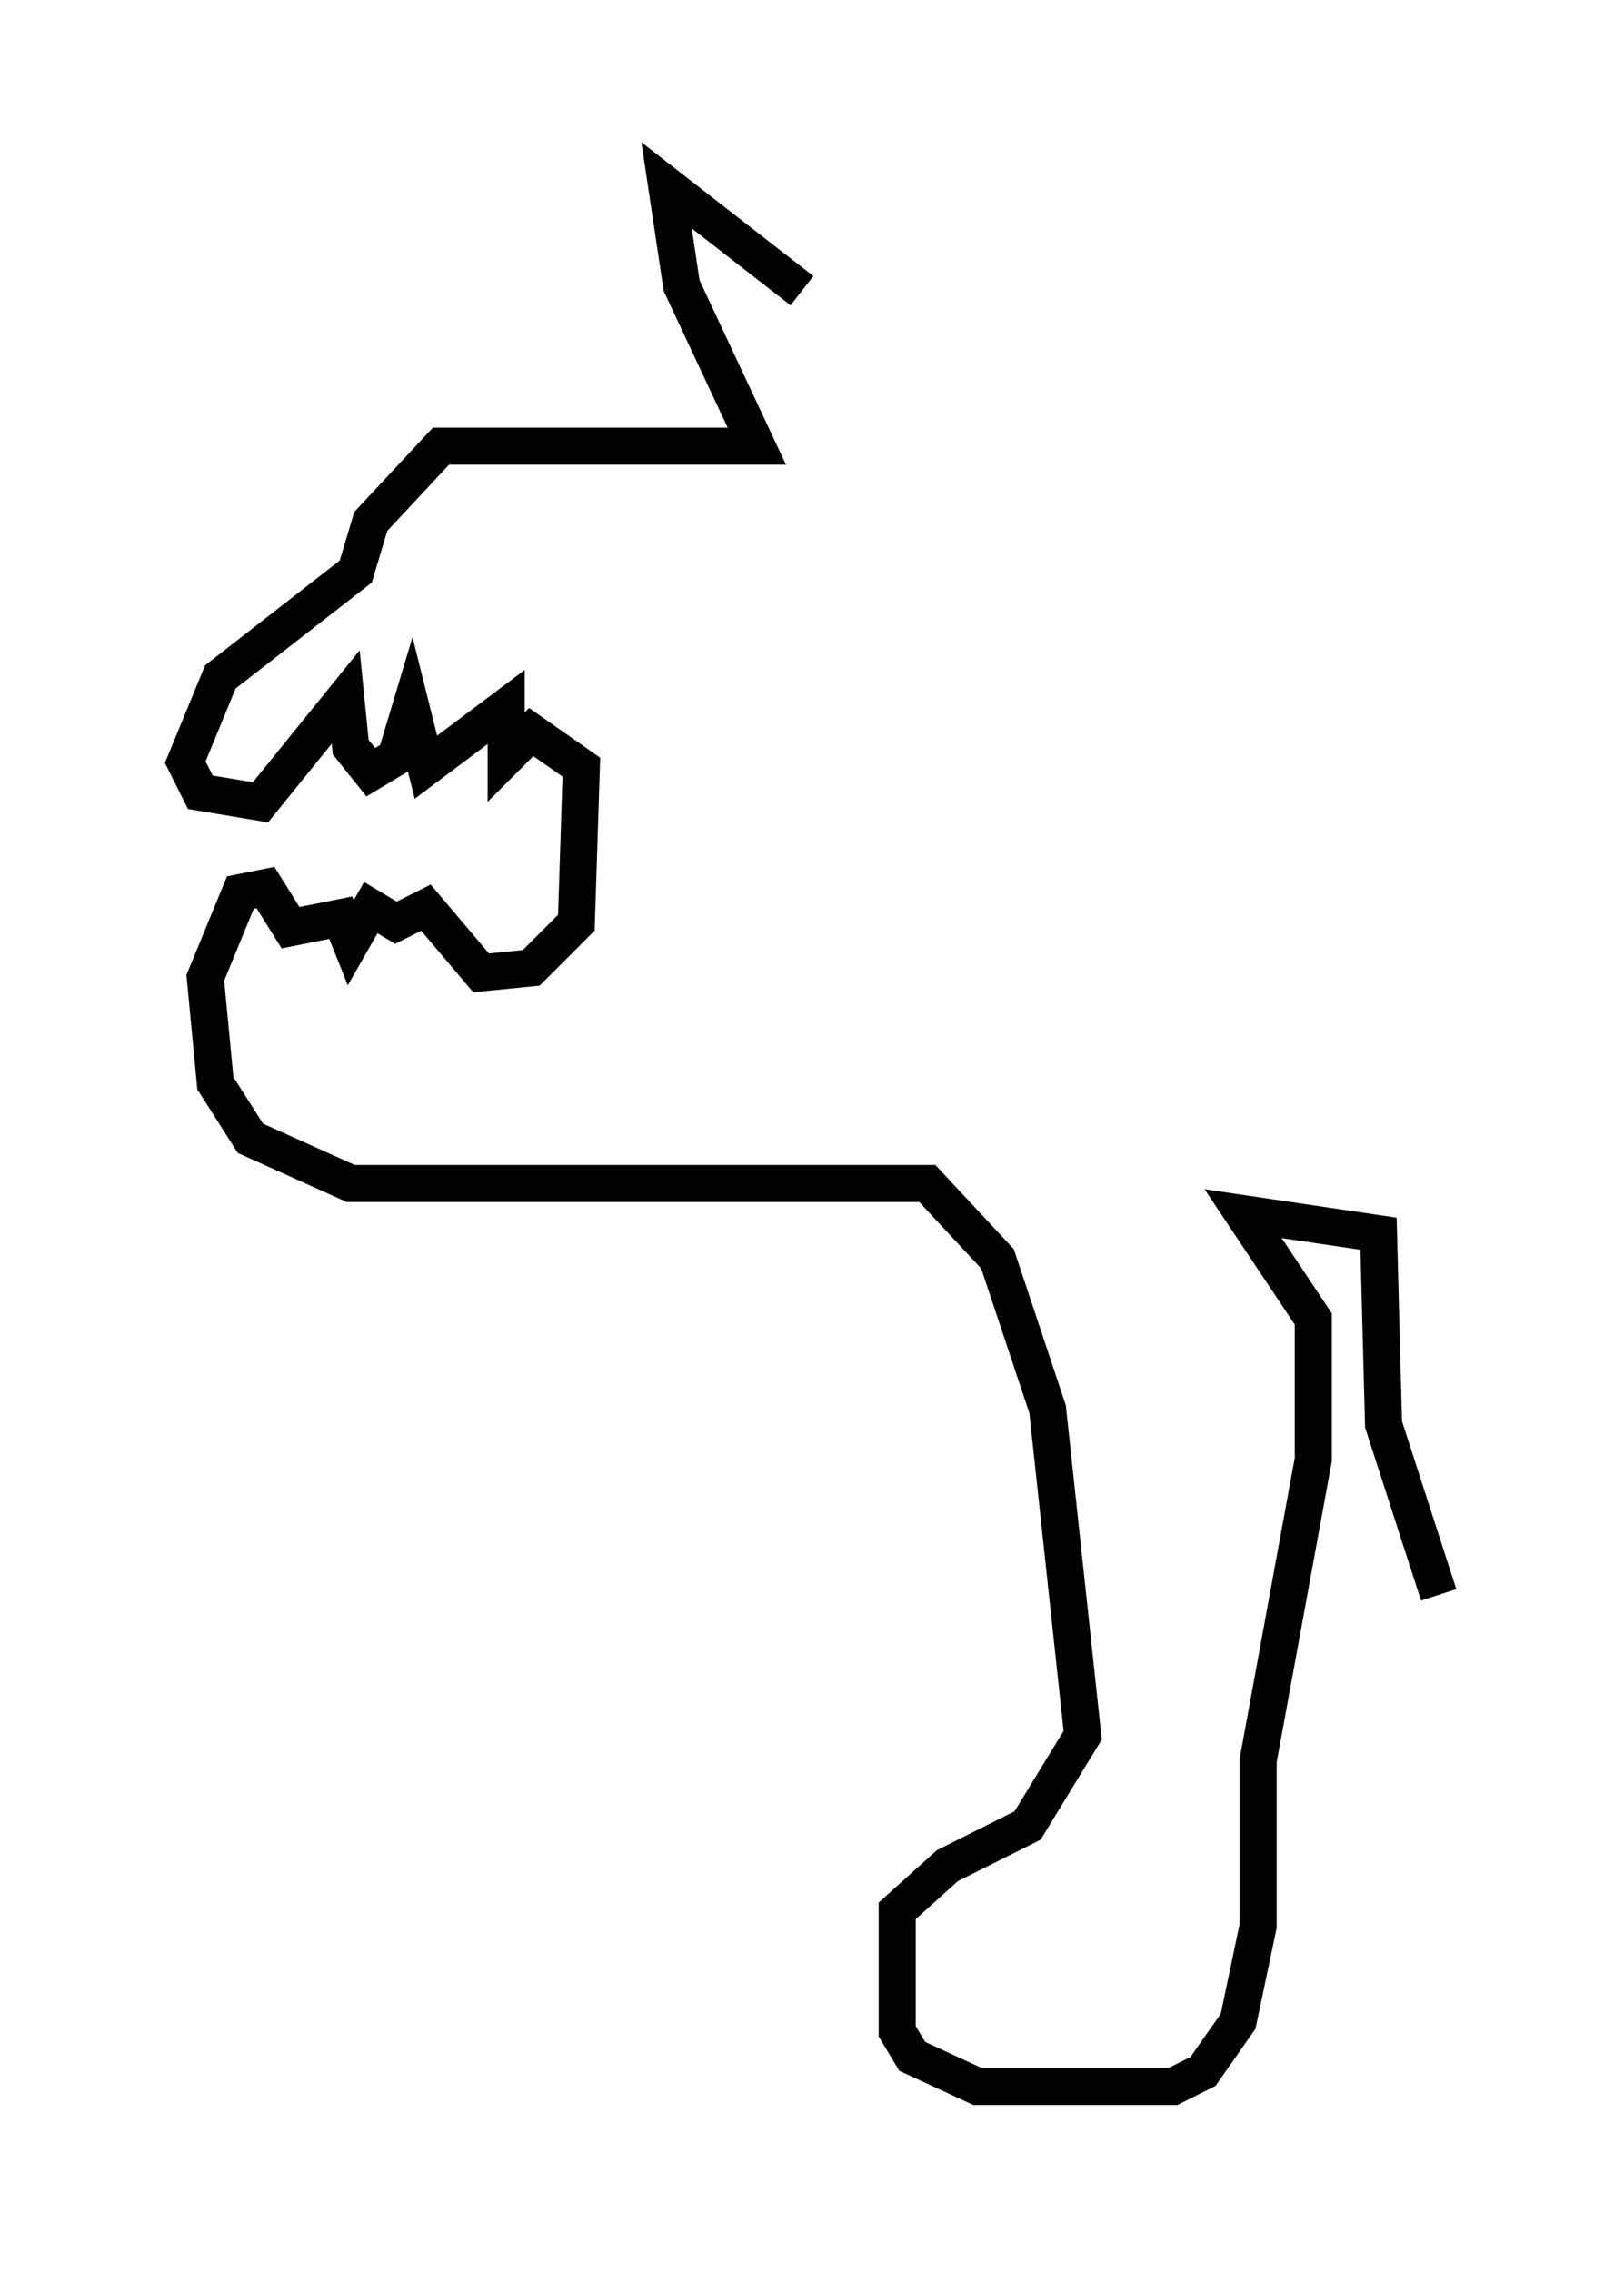 <?xml version="1.0" encoding="utf-8" ?>
<svg baseProfile="full" height="61.285" version="1.1" width="43.829" xmlns="http://www.w3.org/2000/svg" xmlns:ev="http://www.w3.org/2001/xml-events" xmlns:xlink="http://www.w3.org/1999/xlink"><defs /><rect fill="white" height="61.285" width="43.829" x="0" y="0" /><path d="M23.538, 10.007 m-1.894, -2.165 l-3.654, -2.842 0.406, 2.706 l2.03, 4.33 -8.525, 0.0 l-1.894, 2.03 -0.406, 1.353 l-3.654, 2.842 -0.947, 2.3 l0.406, 0.812 1.624, 0.271 l2.3, -2.842 0.135, 1.353 l0.541, 0.677 0.677, -0.406 l0.406, -1.353 0.406, 1.624 l2.165, -1.624 0.0, 1.353 l0.677, -0.677 1.353, 0.947 l-0.135, 4.195 -1.218, 1.218 l-1.353, 0.135 -1.488, -1.759 l-0.812, 0.406 -0.677, -0.406 l-0.541, 0.947 -0.271, -0.677 l-1.353, 0.271 -0.677, -1.083 l-0.677, 0.135 -0.947, 2.3 l0.271, 2.842 0.947, 1.488 l2.706, 1.218 15.561, 0.0 l1.894, 2.03 1.353, 4.059 l0.947, 8.796 -1.488, 2.436 l-2.165, 1.083 -1.353, 1.218 l0.0, 3.248 0.406, 0.677 l1.759, 0.812 5.277, 0.0 l0.812, -0.406 0.947, -1.353 l0.541, -2.571 0.0, -4.465 l1.488, -8.119 0.0, -3.789 l-1.894, -2.842 3.654, 0.541 l0.135, 5.142 1.488, 4.601 " fill="none" stroke="black" stroke-width="1" /></svg>